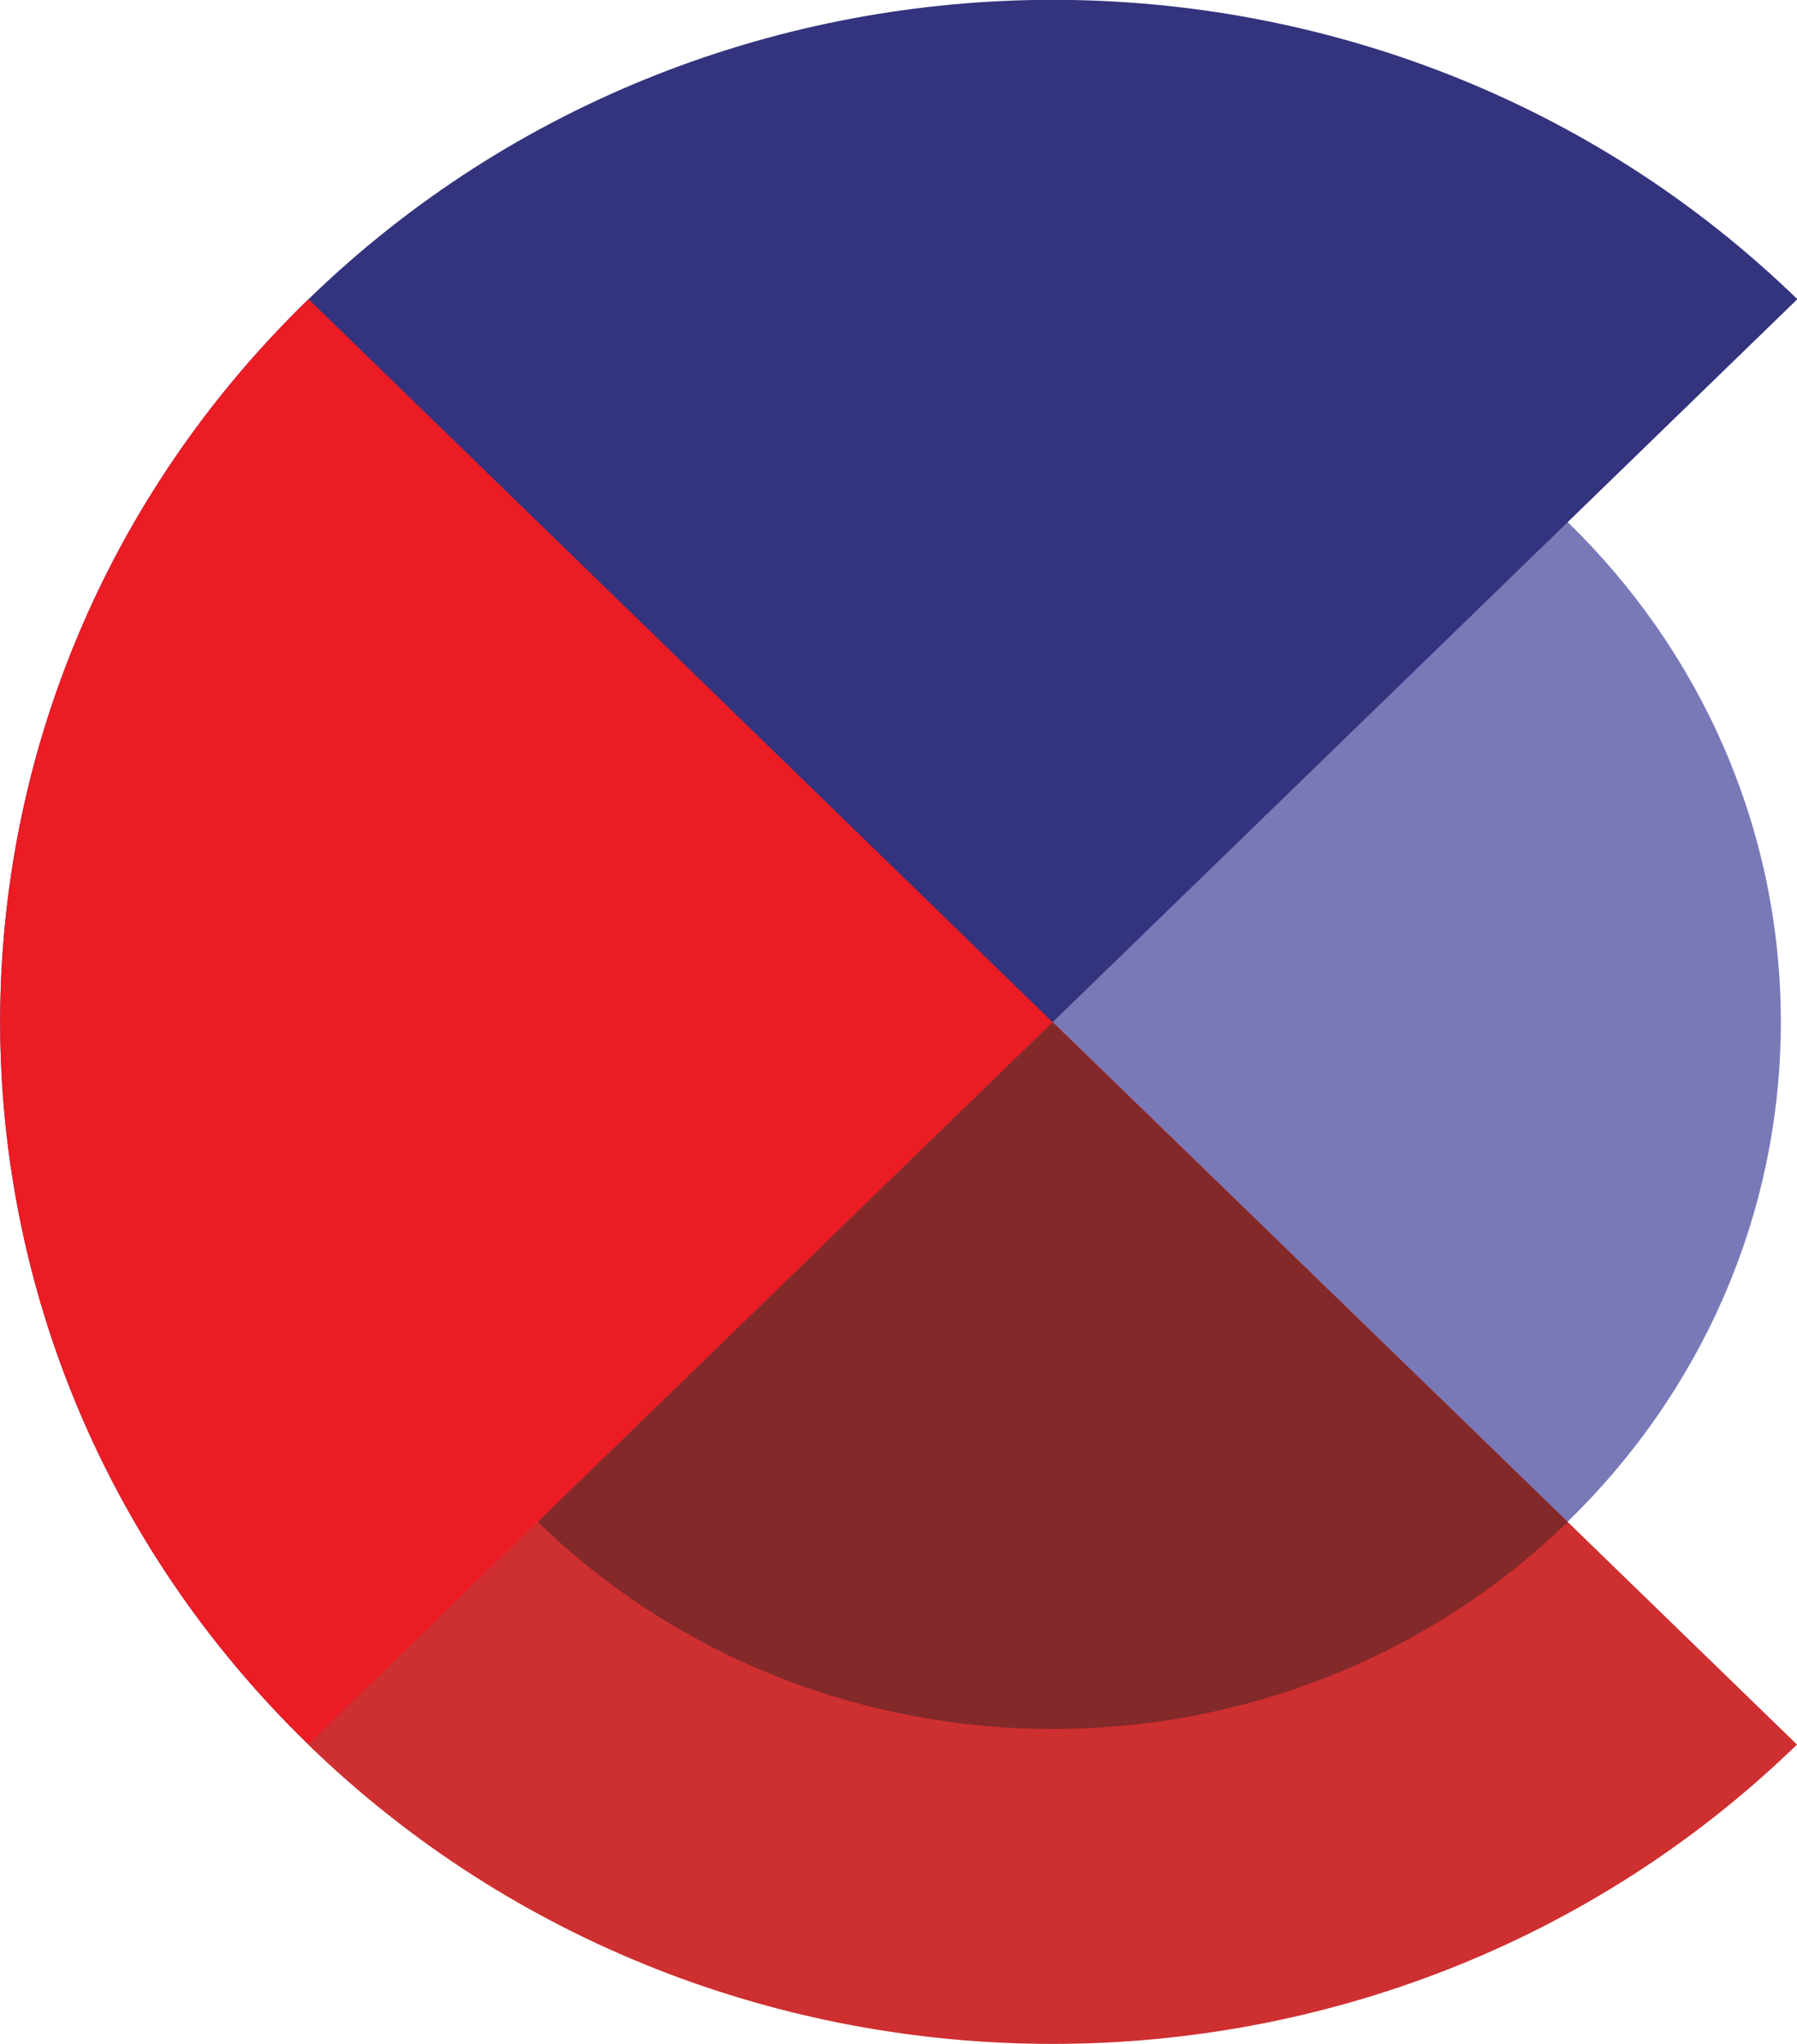<?xml version="1.0" encoding="UTF-8"?>
<svg xmlns="http://www.w3.org/2000/svg" width="51" height="58" viewBox="0 0 51 58" fill="none">
  <g id="Frame" clip-path="url(#clip0_204_706)">
    <g id="Group">
      <path id="Vector" d="M29.873 49.056C41.288 49.056 50.541 40.074 50.541 28.995C50.541 17.916 41.288 8.935 29.873 8.935C18.459 8.935 9.205 17.916 9.205 28.995C9.205 40.074 18.459 49.056 29.873 49.056Z" fill="#7A79B7"></path>
      <path id="Vector_2" d="M44.492 43.185C36.42 51.019 23.336 51.019 15.264 43.185C7.192 35.35 7.192 22.65 15.264 14.815L44.492 43.185Z" fill="#737099"></path>
      <path id="Vector_3" d="M8.756 49.501C-2.912 38.176 -2.912 19.814 8.756 8.489C20.424 -2.836 39.342 -2.836 51.01 8.489L8.756 49.501Z" fill="#34337E"></path>
      <path id="Vector_4" d="M29.873 29.005L8.756 49.502C-2.912 38.176 -2.912 19.814 8.756 8.489L29.873 29.005Z" fill="#eb1c24"></path>
      <path id="Vector_5" d="M51 49.501C39.332 60.826 20.414 60.826 8.746 49.501L29.873 28.995L51 49.501Z" fill="#CE2F30"></path>
      <path id="Vector_6" d="M44.492 43.184C36.42 51.019 23.336 51.019 15.264 43.184L29.873 29.005L44.492 43.184Z" fill="#832929"></path>
    </g>
  </g>
  <defs>
    <clipPath id="clip0_204_706">
      <rect width="51" height="58" fill="white"></rect>
    </clipPath>
  </defs>
</svg>
